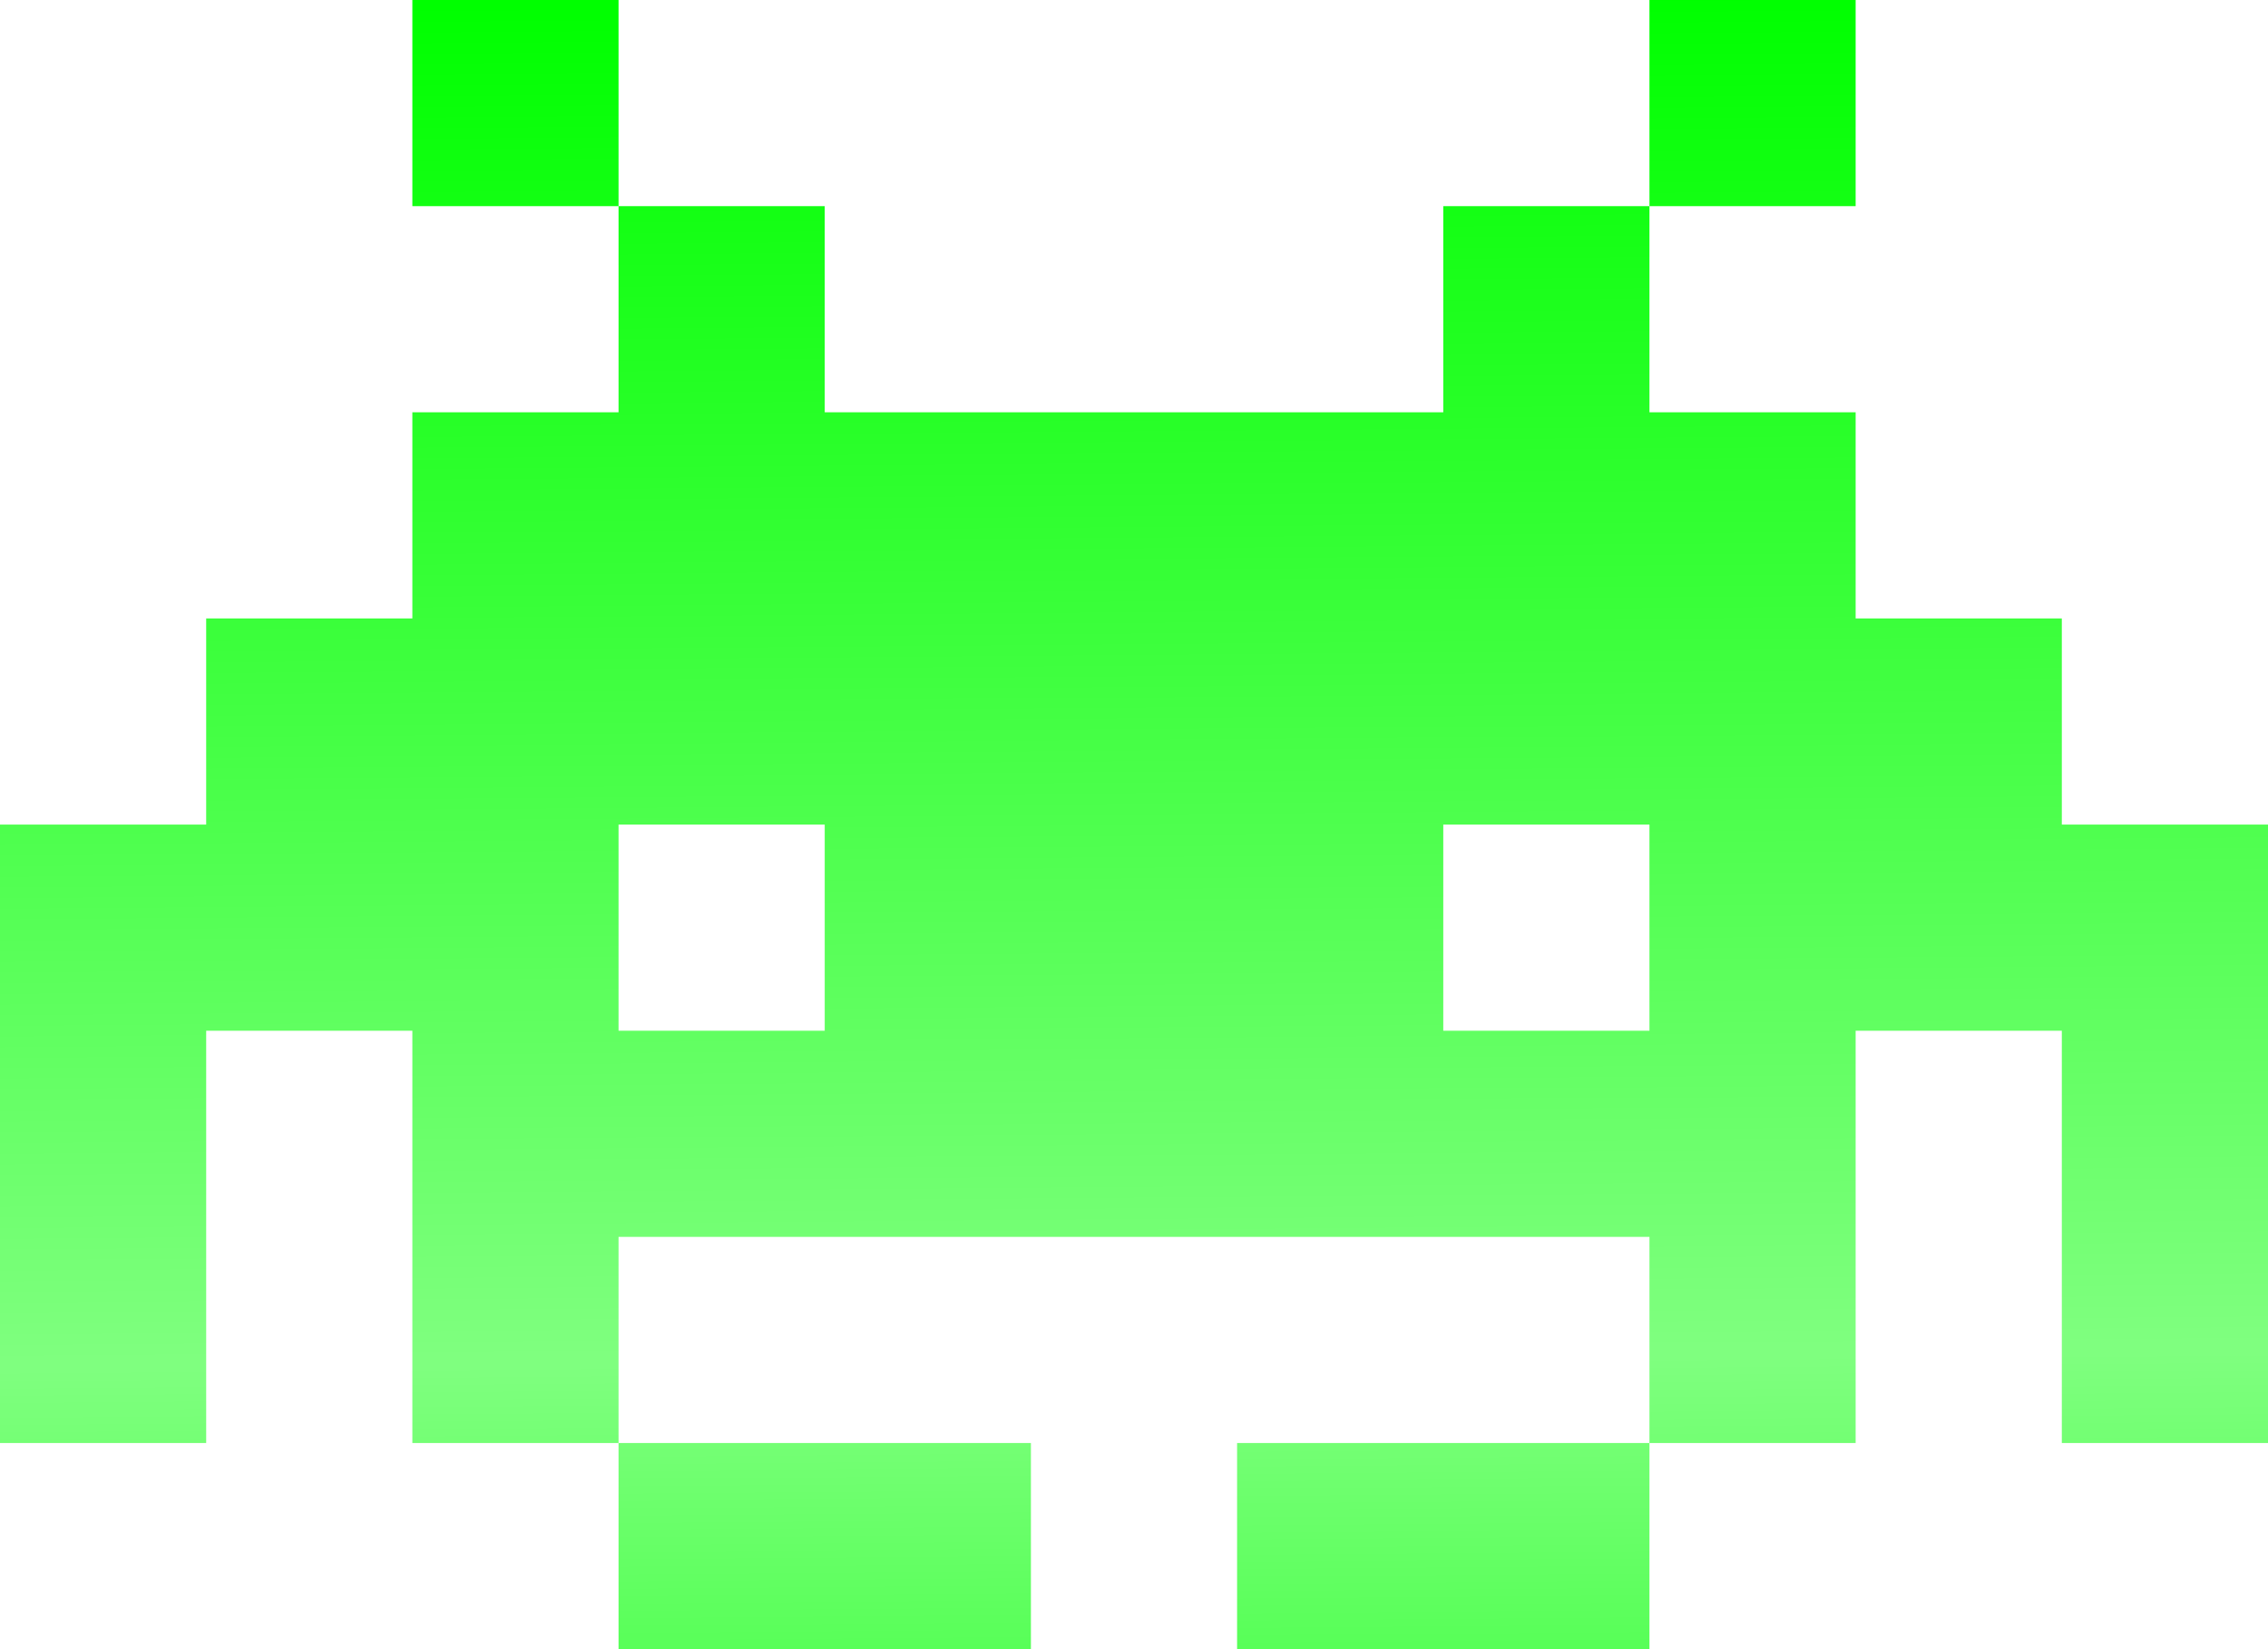 <svg width="55" height="40" viewBox="0 0 55 40" fill="none" xmlns="http://www.w3.org/2000/svg">
<path fill-rule="evenodd" clip-rule="evenodd" d="M15 0H10V5H15V10H10V15H5V20H0V25V30V35H5V30V25H10V30V35H15V40H20H25V35H20H15V30H20H40V33V35H35H30V40H35H40V35H45V33V30V25H50V30V35H55V30V25V20H50V15H45V10H40V5H45V0H40V5H35V10H30H25H20V5H15V0ZM40 25V20H35V25H40ZM20 25H15V20H20V25Z" fill="url(#paint0_linear_1_84)"/>
<defs>
<linearGradient id="paint0_linear_1_84" x1="27.5" y1="0" x2="28" y2="62" gradientUnits="userSpaceOnUse">
<stop stop-color="#00FF00"/>
<stop offset="0" stop-color="#00FF00"/>
<stop offset="0.531" stop-color="#00FF00" stop-opacity="0.5"/>
<stop offset="0.714" stop-color="#00FF00" stop-opacity="0.75"/>
</linearGradient>
</defs>
</svg>

